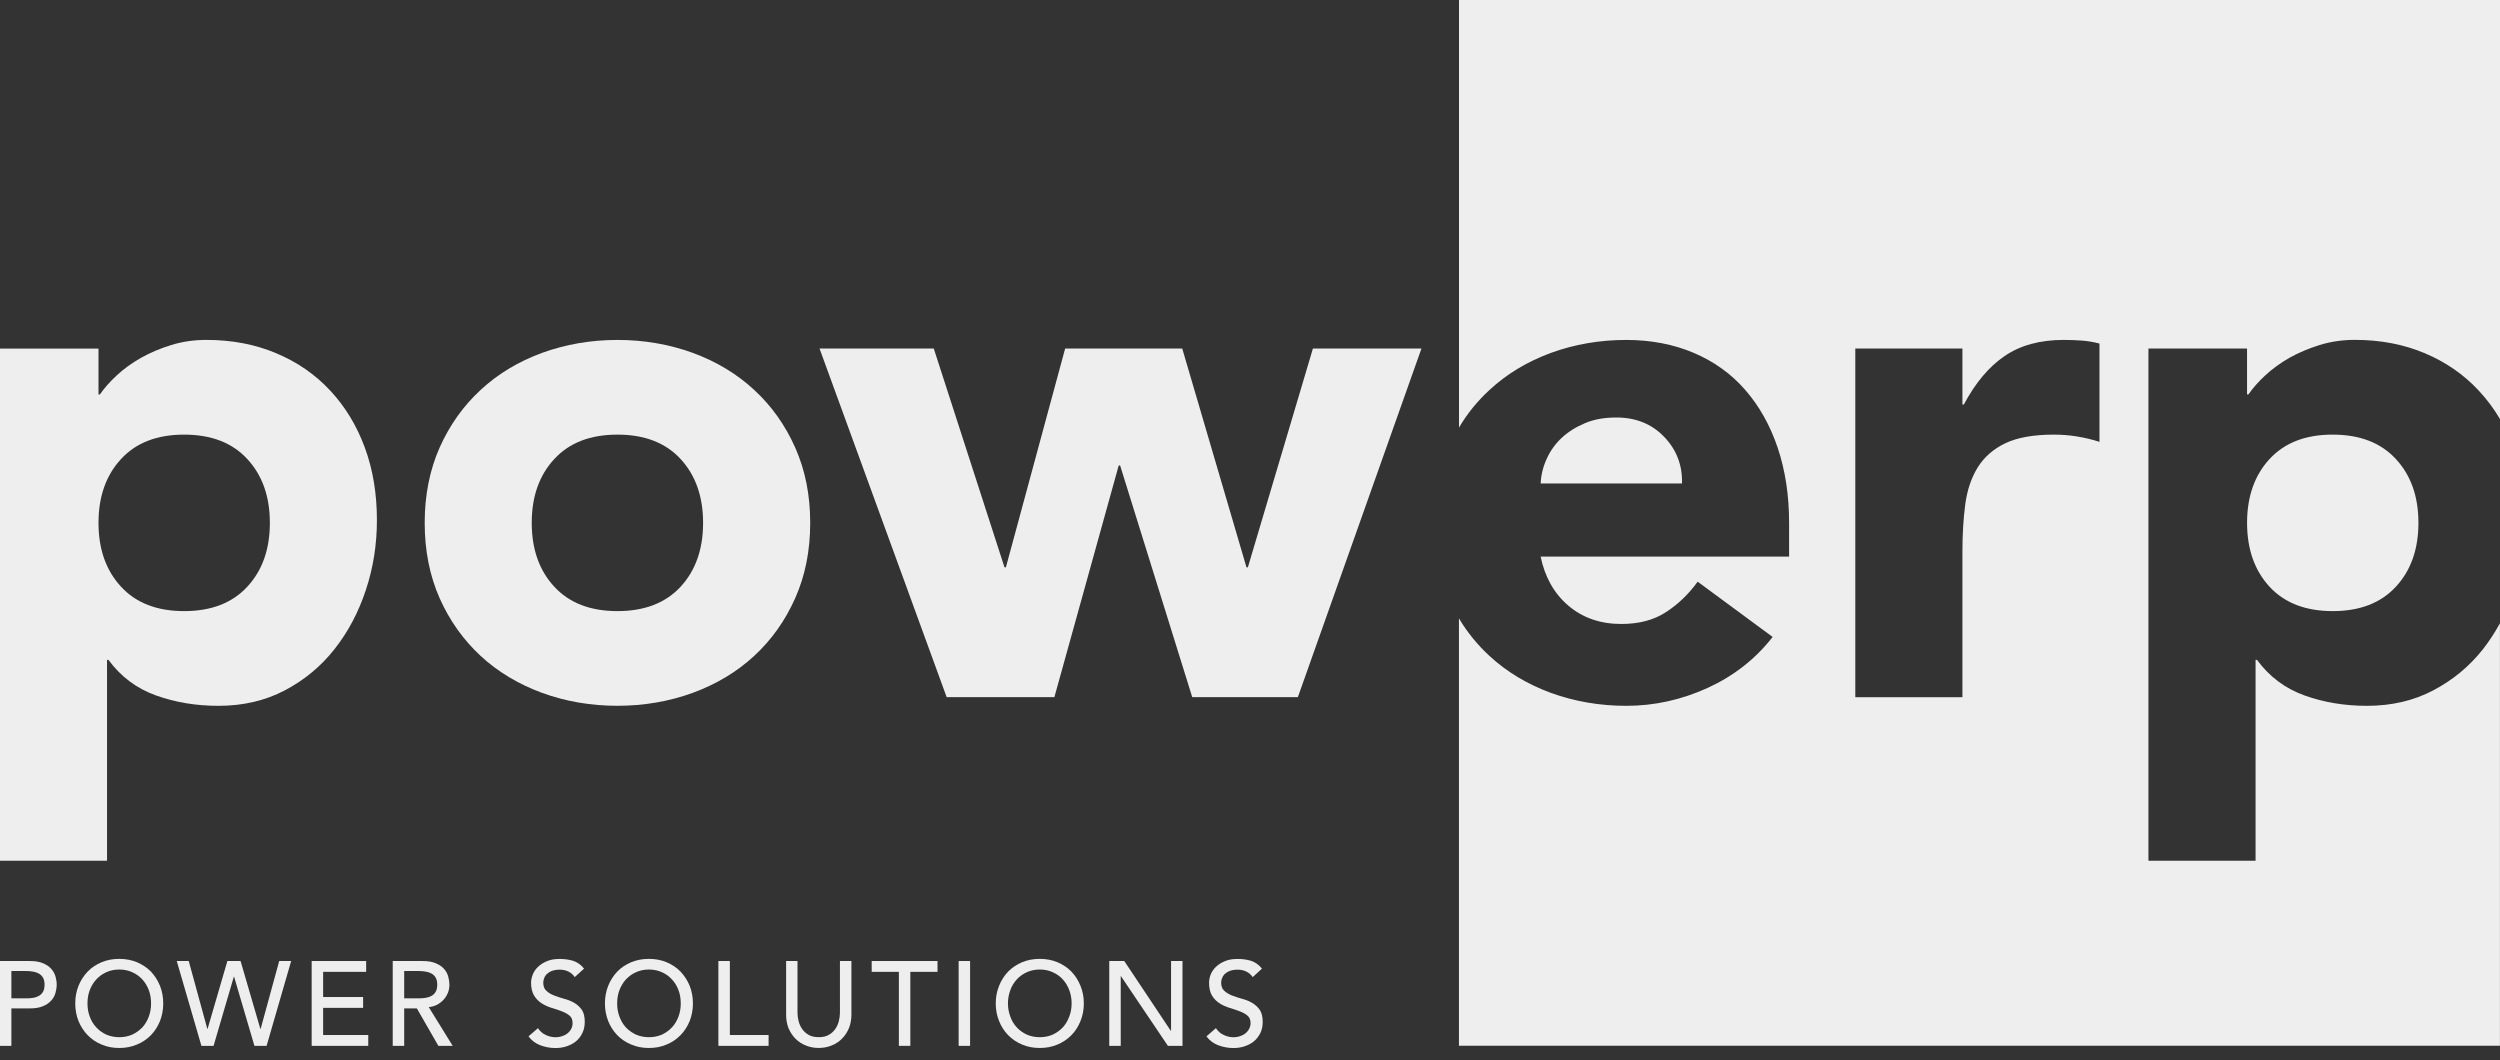 <svg width="158" height="67" viewBox="0 0 158 67" fill="none" xmlns="http://www.w3.org/2000/svg">
<rect x="0" y="0" width="158" height="67" fill="#333333" stroke="none"/>
<path d="M105.174 27.608C105.957 28.419 106.335 29.405 106.302 30.553H97.37C97.396 30.005 97.523 29.49 97.756 28.987C97.98 28.491 98.295 28.052 98.698 27.673C99.108 27.294 99.597 26.984 100.166 26.747C100.737 26.501 101.397 26.386 102.154 26.386C103.385 26.386 104.391 26.791 105.174 27.608Z" fill="#EEEEEE"/>
<path d="M143.432 29.014C142.489 30.038 142.015 31.384 142.015 33.045C142.015 34.708 142.489 36.053 143.432 37.077C144.381 38.107 145.715 38.622 147.427 38.622C149.145 38.622 150.473 38.107 151.422 37.077C152.37 36.053 152.845 34.706 152.845 33.045C152.845 31.382 152.37 30.038 151.422 29.014C150.473 27.983 149.145 27.468 147.427 27.468C145.715 27.466 144.383 27.981 143.432 29.014ZM156.654 24.684C157.166 25.232 157.615 25.83 158 26.487V0H92.209V27.022C92.734 26.134 93.381 25.335 94.144 24.639C95.24 23.621 96.537 22.849 98.024 22.301C99.512 21.76 101.102 21.484 102.782 21.484C104.346 21.484 105.769 21.762 107.045 22.301C108.327 22.849 109.411 23.621 110.295 24.639C111.179 25.651 111.866 26.868 112.346 28.286C112.826 29.709 113.071 31.293 113.071 33.045V35.176H97.368C97.637 36.478 98.22 37.509 99.124 38.281C100.029 39.048 101.145 39.435 102.465 39.435C103.581 39.435 104.516 39.19 105.287 38.689C106.056 38.192 106.724 37.549 107.293 36.762L112.031 40.255C110.947 41.646 109.583 42.714 107.927 43.475C106.266 44.229 104.554 44.608 102.778 44.608C101.098 44.608 99.508 44.331 98.02 43.791C96.532 43.244 95.237 42.471 94.14 41.459C93.383 40.764 92.736 39.971 92.205 39.082V66.09H157.996V39.391C157.681 39.971 157.322 40.518 156.926 41.027C156.066 42.116 155.023 42.978 153.785 43.629C152.554 44.28 151.157 44.608 149.593 44.608C148.176 44.608 146.862 44.389 145.642 43.951C144.423 43.513 143.424 42.767 142.641 41.702H142.552V54.399H135.782V22.029H142.013V24.927H142.102C142.37 24.534 142.723 24.134 143.159 23.729C143.596 23.323 144.108 22.95 144.692 22.613C145.281 22.285 145.923 22.015 146.609 21.802C147.302 21.589 148.038 21.48 148.822 21.48C150.451 21.48 151.918 21.764 153.246 22.323C154.57 22.881 155.711 23.666 156.654 24.684ZM132.687 27.925C132.207 27.77 131.732 27.661 131.264 27.584C130.802 27.507 130.309 27.468 129.803 27.468C128.507 27.468 127.481 27.655 126.732 28.016C125.981 28.377 125.398 28.886 124.994 29.537C124.591 30.188 124.328 30.96 124.205 31.869C124.084 32.778 124.025 33.775 124.025 34.864V44.063H117.255V22.029H124.025V25.566H124.114C124.839 24.207 125.691 23.183 126.686 22.506C127.679 21.823 128.931 21.482 130.43 21.482C130.822 21.482 131.214 21.502 131.603 21.526C131.995 21.559 132.354 21.624 132.687 21.713V27.925Z" fill="#EEEEEE"/>
<path d="M23.056 28.286C22.544 26.895 21.813 25.696 20.87 24.684C19.921 23.666 18.787 22.881 17.459 22.326C16.139 21.766 14.663 21.482 13.034 21.482C12.251 21.482 11.52 21.591 10.828 21.804C10.135 22.017 9.493 22.287 8.91 22.616C8.321 22.95 7.808 23.323 7.372 23.731C6.936 24.137 6.583 24.536 6.314 24.929H6.225V22.032H0V54.399H6.764V41.703H6.853C7.636 42.765 8.635 43.513 9.855 43.951C11.074 44.389 12.394 44.608 13.805 44.608C15.369 44.608 16.768 44.28 18.006 43.629C19.237 42.978 20.283 42.116 21.14 41.027C22 39.938 22.66 38.689 23.123 37.284C23.591 35.88 23.821 34.404 23.821 32.865C23.819 31.204 23.571 29.677 23.056 28.286ZM15.632 37.077C14.683 38.107 13.355 38.622 11.637 38.622C9.925 38.622 8.591 38.107 7.648 37.077C6.7 36.053 6.225 34.706 6.225 33.045C6.225 31.382 6.7 30.038 7.648 29.014C8.591 27.983 9.925 27.468 11.637 27.468C13.355 27.468 14.683 27.983 15.632 29.014C16.581 30.038 17.055 31.384 17.055 33.045C17.055 34.708 16.581 36.053 15.632 37.077Z" fill="#EEEEEE"/>
<path d="M50.256 28.286C49.623 26.868 48.763 25.651 47.66 24.639C46.564 23.621 45.269 22.849 43.781 22.301C42.293 21.76 40.703 21.484 39.023 21.484C37.337 21.484 35.747 21.762 34.259 22.301C32.772 22.849 31.476 23.621 30.38 24.639C29.283 25.651 28.417 26.868 27.784 28.286C27.156 29.709 26.841 31.293 26.841 33.045C26.841 34.797 27.156 36.381 27.784 37.805C28.417 39.228 29.283 40.439 30.38 41.457C31.476 42.469 32.772 43.242 34.259 43.789C35.747 44.331 37.337 44.606 39.023 44.606C40.703 44.606 42.293 44.329 43.781 43.789C45.269 43.242 46.564 42.469 47.66 41.457C48.763 40.439 49.623 39.228 50.256 37.805C50.89 36.381 51.205 34.797 51.205 33.045C51.205 31.293 50.89 29.709 50.256 28.286ZM43.018 37.077C42.069 38.107 40.735 38.622 39.023 38.622C37.305 38.622 35.977 38.107 35.028 37.077C34.08 36.053 33.605 34.706 33.605 33.045C33.605 31.382 34.08 30.038 35.028 29.014C35.977 27.983 37.305 27.468 39.023 27.468C40.735 27.468 42.069 27.983 43.018 29.014C43.961 30.038 44.435 31.384 44.435 33.045C44.435 34.708 43.961 36.053 43.018 37.077Z" fill="#EEEEEE"/>
<path d="M82.976 22.029L78.866 35.854H78.777L74.718 22.029H67.317L63.573 35.854H63.484L59.015 22.029H51.795L59.829 44.059H66.637L70.703 29.417H70.791L75.349 44.059H82.025L89.835 22.029H82.976Z" fill="#EEEEEE"/>
<path d="M3.508 61.716C3.458 61.536 3.367 61.376 3.24 61.233C3.111 61.086 2.939 60.97 2.721 60.879C2.497 60.781 2.214 60.737 1.875 60.737H0V66.097H0.719V63.732H1.873C2.212 63.732 2.495 63.687 2.719 63.59C2.937 63.501 3.111 63.377 3.238 63.235C3.367 63.093 3.456 62.933 3.506 62.752C3.557 62.572 3.583 62.398 3.583 62.231C3.585 62.071 3.559 61.897 3.508 61.716ZM2.719 62.677C2.654 62.793 2.566 62.876 2.457 62.941C2.348 63 2.226 63.044 2.091 63.063C1.95 63.089 1.809 63.095 1.667 63.095H0.719V61.369H1.667C1.809 61.369 1.95 61.382 2.091 61.408C2.226 61.428 2.348 61.473 2.457 61.53C2.566 61.594 2.654 61.678 2.719 61.793C2.784 61.903 2.816 62.051 2.816 62.231C2.814 62.418 2.784 62.568 2.719 62.677Z" fill="#EEEEEE"/>
<path d="M10.111 62.302C9.97 61.962 9.784 61.666 9.54 61.406C9.296 61.154 9.001 60.962 8.662 60.814C8.314 60.672 7.943 60.601 7.539 60.601C7.13 60.601 6.756 60.672 6.417 60.814C6.07 60.962 5.783 61.154 5.539 61.406C5.295 61.663 5.103 61.959 4.962 62.302C4.826 62.643 4.756 63.018 4.756 63.418C4.756 63.817 4.826 64.184 4.962 64.533C5.103 64.874 5.295 65.17 5.539 65.421C5.783 65.673 6.072 65.871 6.417 66.013C6.756 66.161 7.13 66.232 7.539 66.232C7.943 66.232 8.314 66.161 8.662 66.013C9.001 65.871 9.296 65.673 9.54 65.421C9.784 65.17 9.97 64.874 10.111 64.533C10.246 64.184 10.317 63.817 10.317 63.418C10.317 63.018 10.246 62.645 10.111 62.302ZM9.407 64.241C9.31 64.505 9.176 64.73 9.003 64.924C8.823 65.111 8.611 65.265 8.369 65.383C8.119 65.492 7.844 65.551 7.541 65.551C7.235 65.551 6.958 65.492 6.708 65.383C6.463 65.267 6.252 65.113 6.08 64.924C5.9 64.732 5.765 64.507 5.67 64.241C5.573 63.983 5.529 63.706 5.529 63.416C5.529 63.12 5.573 62.842 5.67 62.584C5.767 62.327 5.9 62.102 6.08 61.907C6.254 61.714 6.465 61.558 6.708 61.449C6.958 61.333 7.233 61.274 7.541 61.274C7.842 61.274 8.119 61.333 8.369 61.449C8.613 61.558 8.825 61.712 9.003 61.907C9.176 62.099 9.31 62.325 9.407 62.584C9.503 62.842 9.548 63.12 9.548 63.416C9.548 63.708 9.501 63.983 9.407 64.241Z" fill="#EEEEEE"/>
<path d="M17.646 60.737L16.474 65.02H16.453L15.204 60.737H14.37L13.121 65.02H13.101L11.928 60.737H11.171L12.729 66.097H13.498L14.78 61.722H14.792L16.08 66.097H16.849L18.401 60.737H17.646Z" fill="#EEEEEE"/>
<path d="M20.422 65.415V63.696H22.949V63.012H20.422V61.42H23.141V60.737H19.697V66.097H23.274V65.413H20.422V65.415Z" fill="#EEEEEE"/>
<path d="M27.097 63.649C27.295 63.629 27.475 63.578 27.642 63.489C27.802 63.399 27.943 63.29 28.052 63.16C28.167 63.03 28.25 62.89 28.315 62.728C28.373 62.574 28.403 62.406 28.403 62.231C28.403 62.071 28.377 61.897 28.327 61.716C28.276 61.536 28.192 61.376 28.064 61.233C27.935 61.086 27.758 60.97 27.54 60.879C27.315 60.781 27.039 60.737 26.694 60.737H24.82V66.097H25.545V63.732H26.346L27.705 66.097H28.609L27.097 63.649ZM26.494 63.095H25.545V61.369H26.494C26.629 61.369 26.77 61.382 26.91 61.408C27.045 61.428 27.172 61.473 27.275 61.53C27.384 61.594 27.473 61.678 27.537 61.793C27.602 61.903 27.634 62.051 27.634 62.231C27.634 62.418 27.602 62.566 27.537 62.675C27.473 62.791 27.384 62.874 27.275 62.939C27.172 62.998 27.045 63.042 26.91 63.061C26.77 63.089 26.629 63.095 26.494 63.095Z" fill="#EEEEEE"/>
<path d="M36.766 63.811C36.631 63.63 36.472 63.482 36.28 63.373C36.088 63.263 35.876 63.18 35.646 63.121C35.422 63.056 35.21 62.992 35.018 62.915C34.82 62.837 34.659 62.74 34.532 62.618C34.397 62.503 34.334 62.328 34.334 62.097C34.334 62.02 34.354 61.929 34.384 61.834C34.417 61.736 34.473 61.647 34.552 61.564C34.635 61.487 34.744 61.416 34.873 61.365C35.008 61.315 35.174 61.282 35.373 61.282C35.585 61.282 35.777 61.327 35.945 61.412C36.104 61.501 36.233 61.611 36.322 61.753L36.912 61.217C36.714 60.966 36.476 60.806 36.213 60.72C35.945 60.643 35.668 60.605 35.373 60.605C35.053 60.605 34.778 60.649 34.552 60.753C34.322 60.85 34.136 60.972 33.987 61.12C33.839 61.262 33.736 61.422 33.666 61.602C33.601 61.777 33.563 61.943 33.563 62.099C33.563 62.448 33.633 62.724 33.761 62.931C33.89 63.138 34.055 63.298 34.247 63.419C34.439 63.541 34.651 63.633 34.875 63.703C35.105 63.768 35.317 63.839 35.509 63.916C35.7 63.987 35.862 64.077 35.995 64.186C36.124 64.296 36.187 64.45 36.187 64.657C36.187 64.805 36.155 64.934 36.09 65.044C36.025 65.159 35.943 65.251 35.84 65.328C35.737 65.405 35.622 65.458 35.492 65.496C35.371 65.535 35.248 65.555 35.127 65.555C34.909 65.555 34.697 65.51 34.499 65.413C34.294 65.324 34.128 65.174 33.999 64.981L33.403 65.496C33.583 65.748 33.827 65.934 34.134 66.056C34.435 66.171 34.762 66.236 35.103 66.236C35.359 66.236 35.604 66.198 35.828 66.121C36.052 66.044 36.252 65.94 36.417 65.798C36.585 65.656 36.712 65.482 36.809 65.277C36.912 65.07 36.956 64.833 36.956 64.582C36.958 64.249 36.893 63.998 36.766 63.811Z" fill="#EEEEEE"/>
<path d="M43.587 62.302C43.446 61.962 43.254 61.666 43.01 61.406C42.766 61.154 42.477 60.962 42.132 60.814C41.793 60.672 41.419 60.601 41.009 60.601C40.606 60.601 40.234 60.672 39.887 60.814C39.548 60.962 39.253 61.154 39.009 61.406C38.765 61.663 38.579 61.959 38.438 62.302C38.303 62.643 38.232 63.018 38.232 63.418C38.232 63.817 38.303 64.184 38.438 64.533C38.579 64.874 38.765 65.17 39.009 65.421C39.253 65.673 39.548 65.871 39.887 66.013C40.234 66.161 40.606 66.232 41.009 66.232C41.419 66.232 41.793 66.161 42.132 66.013C42.479 65.871 42.766 65.673 43.01 65.421C43.254 65.17 43.446 64.874 43.587 64.533C43.722 64.184 43.793 63.817 43.793 63.418C43.793 63.018 43.722 62.645 43.587 62.302ZM42.883 64.241C42.786 64.505 42.653 64.73 42.473 64.924C42.299 65.111 42.087 65.265 41.845 65.383C41.595 65.492 41.32 65.551 41.011 65.551C40.711 65.551 40.434 65.492 40.184 65.383C39.94 65.267 39.728 65.113 39.55 64.924C39.376 64.732 39.243 64.507 39.146 64.241C39.049 63.983 39.005 63.706 39.005 63.416C39.005 63.12 39.049 62.842 39.146 62.584C39.243 62.327 39.376 62.102 39.55 61.907C39.73 61.714 39.941 61.558 40.184 61.449C40.434 61.333 40.709 61.274 41.011 61.274C41.318 61.274 41.595 61.333 41.845 61.449C42.089 61.558 42.301 61.712 42.473 61.907C42.653 62.099 42.788 62.325 42.883 62.584C42.98 62.842 43.024 63.12 43.024 63.416C43.024 63.708 42.98 63.983 42.883 64.241Z" fill="#EEEEEE"/>
<path d="M46.127 65.415V60.737H45.402V66.097H48.575V65.413H46.127V65.415Z" fill="#EEEEEE"/>
<path d="M53.084 60.737V64.022C53.084 64.19 53.058 64.357 53.014 64.537C52.969 64.718 52.893 64.886 52.79 65.034C52.681 65.188 52.546 65.312 52.374 65.407C52.206 65.504 51.996 65.549 51.746 65.549C51.49 65.549 51.278 65.504 51.112 65.407C50.939 65.31 50.806 65.188 50.697 65.034C50.594 64.886 50.517 64.718 50.472 64.537C50.428 64.357 50.402 64.188 50.402 64.022V60.737H49.683V64.132C49.683 64.448 49.734 64.73 49.837 64.987C49.946 65.239 50.087 65.458 50.273 65.644C50.458 65.831 50.676 65.979 50.933 66.076C51.183 66.18 51.452 66.23 51.746 66.23C52.035 66.23 52.303 66.18 52.554 66.076C52.81 65.979 53.028 65.831 53.214 65.644C53.399 65.458 53.541 65.239 53.65 64.987C53.753 64.73 53.809 64.446 53.809 64.132V60.737H53.084Z" fill="#EEEEEE"/>
<path d="M55.091 60.737V61.42H56.809V66.097H57.533V61.42H59.251V60.737H55.091Z" fill="#EEEEEE"/>
<path d="M60.586 60.737V66.097H61.31V60.737H60.586Z" fill="#EEEEEE"/>
<path d="M68.286 62.302C68.151 61.962 67.959 61.666 67.715 61.406C67.471 61.154 67.176 60.962 66.837 60.814C66.498 60.672 66.118 60.601 65.715 60.601C65.305 60.601 64.932 60.672 64.592 60.814C64.253 60.962 63.959 61.154 63.714 61.406C63.47 61.663 63.278 61.959 63.143 62.302C63.002 62.643 62.931 63.018 62.931 63.418C62.931 63.817 63.002 64.184 63.143 64.533C63.278 64.874 63.47 65.17 63.714 65.421C63.959 65.673 64.253 65.871 64.592 66.013C64.932 66.161 65.305 66.232 65.715 66.232C66.118 66.232 66.498 66.161 66.837 66.013C67.176 65.871 67.471 65.673 67.715 65.421C67.959 65.17 68.151 64.874 68.286 64.533C68.428 64.184 68.498 63.817 68.498 63.418C68.498 63.018 68.428 62.645 68.286 62.302ZM67.58 64.241C67.483 64.505 67.35 64.73 67.176 64.924C66.997 65.111 66.791 65.265 66.542 65.383C66.298 65.492 66.024 65.551 65.715 65.551C65.408 65.551 65.131 65.492 64.887 65.383C64.637 65.267 64.425 65.113 64.253 64.924C64.08 64.732 63.938 64.507 63.85 64.241C63.753 63.983 63.702 63.706 63.702 63.416C63.702 63.12 63.753 62.842 63.85 62.584C63.938 62.327 64.08 62.102 64.253 61.907C64.427 61.714 64.639 61.558 64.887 61.449C65.131 61.333 65.406 61.274 65.715 61.274C66.022 61.274 66.298 61.333 66.542 61.449C66.793 61.558 66.999 61.712 67.176 61.907C67.35 62.099 67.483 62.325 67.58 62.584C67.677 62.842 67.727 63.12 67.727 63.416C67.727 63.708 67.677 63.983 67.58 64.241Z" fill="#EEEEEE"/>
<path d="M74.011 60.737V65.143H73.991L71.054 60.737H70.105V66.097H70.83V61.69H70.842L73.811 66.097H74.734V60.737H74.011Z" fill="#EEEEEE"/>
<path d="M79.609 63.811C79.473 63.63 79.314 63.482 79.122 63.373C78.93 63.263 78.718 63.18 78.488 63.121C78.264 63.056 78.052 62.992 77.861 62.915C77.669 62.837 77.501 62.74 77.374 62.618C77.245 62.503 77.176 62.328 77.176 62.097C77.176 62.02 77.196 61.929 77.227 61.834C77.259 61.736 77.315 61.647 77.394 61.564C77.477 61.487 77.586 61.416 77.715 61.365C77.85 61.315 78.016 61.282 78.222 61.282C78.428 61.282 78.619 61.327 78.787 61.412C78.947 61.501 79.076 61.611 79.172 61.753L79.756 61.217C79.558 60.966 79.32 60.806 79.058 60.72C78.789 60.643 78.513 60.605 78.224 60.605C77.897 60.605 77.628 60.649 77.396 60.753C77.166 60.85 76.98 60.972 76.831 61.12C76.69 61.262 76.581 61.422 76.51 61.602C76.445 61.777 76.413 61.943 76.413 62.099C76.413 62.448 76.478 62.724 76.605 62.931C76.734 63.138 76.9 63.298 77.091 63.419C77.283 63.541 77.495 63.633 77.725 63.703C77.949 63.768 78.161 63.839 78.353 63.916C78.545 63.987 78.712 64.077 78.84 64.186C78.969 64.296 79.037 64.45 79.037 64.657C79.037 64.805 78.999 64.934 78.934 65.044C78.87 65.159 78.787 65.251 78.684 65.328C78.581 65.405 78.466 65.458 78.345 65.496C78.216 65.535 78.095 65.555 77.974 65.555C77.755 65.555 77.55 65.51 77.346 65.413C77.14 65.324 76.974 65.174 76.845 64.981L76.25 65.496C76.429 65.748 76.674 65.934 76.98 66.056C77.287 66.171 77.608 66.236 77.949 66.236C78.206 66.236 78.45 66.198 78.674 66.121C78.898 66.044 79.098 65.94 79.263 65.798C79.431 65.656 79.558 65.482 79.661 65.277C79.758 65.07 79.802 64.833 79.802 64.582C79.802 64.249 79.738 63.998 79.609 63.811Z" fill="#EEEEEE"/>
</svg>

